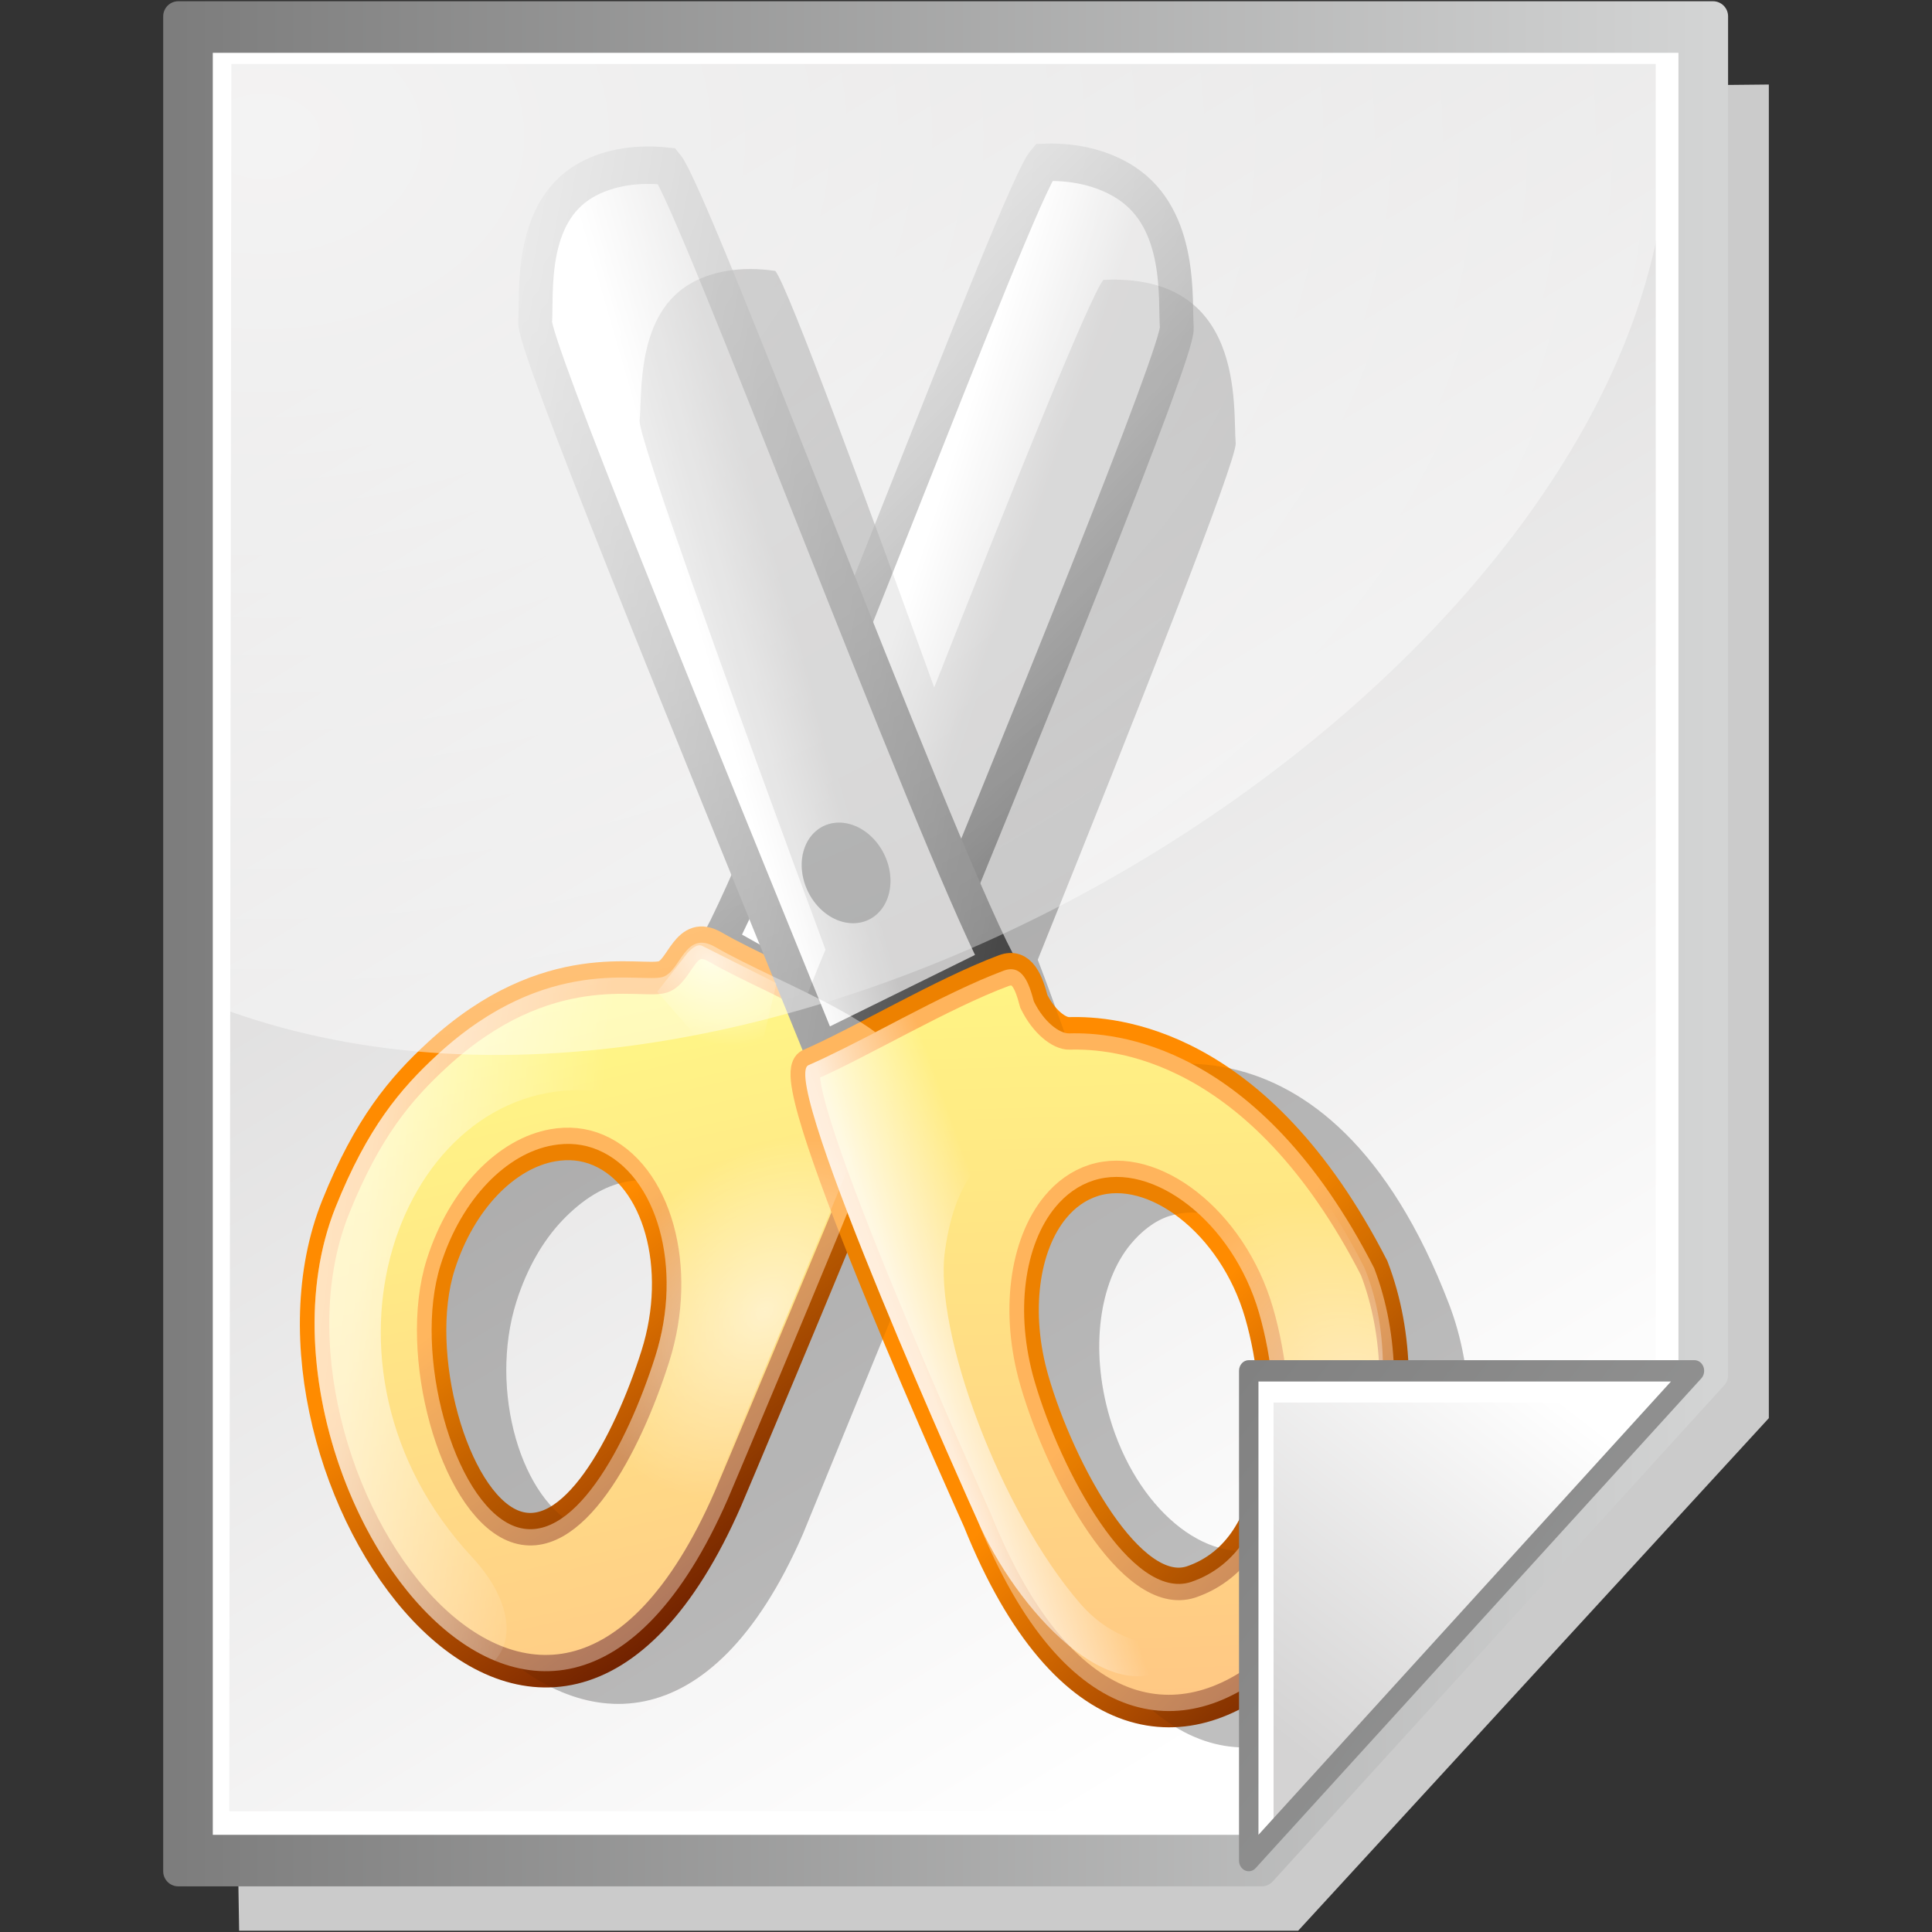 <?xml version="1.0" encoding="UTF-8" standalone="no"?>
<!-- Created with Inkscape (http://www.inkscape.org/) -->
<svg
   xmlns:dc="http://purl.org/dc/elements/1.1/"
   xmlns:cc="http://web.resource.org/cc/"
   xmlns:rdf="http://www.w3.org/1999/02/22-rdf-syntax-ns#"
   xmlns:svg="http://www.w3.org/2000/svg"
   xmlns="http://www.w3.org/2000/svg"
   xmlns:xlink="http://www.w3.org/1999/xlink"
   xmlns:sodipodi="http://inkscape.sourceforge.net/DTD/sodipodi-0.dtd"
   xmlns:inkscape="http://www.inkscape.org/namespaces/inkscape"
   sodipodi:docname="grafattrcrop.svg"
   sodipodi:docbase="/home/pinheiro/artwork/oooicons/crystalsvg"
   inkscape:export-ydpi="45.000000"
   inkscape:export-xdpi="45.000000"
   inkscape:export-filename="/home/pinheiro/Documents/http/gotoend.png"
   inkscape:version="0.41"
   sodipodi:version="0.32"
   id="svg2137"
   height="64px"
   width="64px">
  <rect width="100%" height="100%" fill="#333333" stroke="none"/>
  <defs
     id="defs3">
    <linearGradient
       y2="323.769"
       x2="272.468"
       y1="59.054"
       x1="122.43"
       gradientTransform="matrix(0.164,0,0,0.181,4.872,-3.083)"
       gradientUnits="userSpaceOnUse"
       id="linearGradient1101"
       xlink:href="#graytolightgray"
       inkscape:collect="always" />
    <linearGradient
       id="light75to0">
      <stop
         id="stop2769"
         offset="0"
         style="stop-color:#ffffff;stop-opacity:0.729;" />
      <stop
         id="stop2770"
         offset="1"
         style="stop-color:#ffffff;stop-opacity:0;" />
    </linearGradient>
    <linearGradient
       id="graytolightgray">
      <stop
         id="stop5101"
         offset="0"
         style="stop-color:#d4d3d3;stop-opacity:1;" />
      <stop
         id="stop5102"
         offset="1"
         style="stop-color:#ffffff;stop-opacity:1;" />
    </linearGradient>
    <linearGradient
       id="garylighttowite">
      <stop
         id="stop5106"
         offset="0"
         style="stop-color:#7d7d7d;stop-opacity:1;" />
      <stop
         id="stop5107"
         offset="1"
         style="stop-color:#d3d4d4;stop-opacity:1;" />
    </linearGradient>
    <radialGradient
       fy="0.801"
       fx="0.64"
       r="0.783"
       cy="0.801"
       cx="0.64"
       id="radialGradient10448"
       xlink:href="#light100to25to0"
       inkscape:collect="always" />
    <linearGradient
       y2="0.929"
       x2="0.556"
       y1="-0.056"
       x1="0.303"
       id="linearGradient7948"
       xlink:href="#light100to0"
       inkscape:collect="always" />
    <linearGradient
       y2="1.119"
       x2="0.697"
       y1="0.091"
       x1="0.056"
       id="linearGradient7324"
       xlink:href="#light100to0"
       inkscape:collect="always" />
    <linearGradient
       y2="0.344"
       x2="0.55"
       y1="-0.202"
       x1="0.97"
       id="linearGradient3579"
       xlink:href="#bluelignonlinblu"
       inkscape:collect="always" />
    <linearGradient
       spreadMethod="reflect"
       y2="0.797"
       x2="0.8"
       y1="0.087"
       x1="0.182"
       id="linearGradient2331"
       xlink:href="#blueligtmoretoblue"
       inkscape:collect="always" />
    <linearGradient
       y2="0.962"
       x2="1.194"
       y1="-0.295"
       x1="-0.421"
       id="linearGradient1705"
       xlink:href="#bluedarktoblackblue"
       inkscape:collect="always" />
    <linearGradient
       y2="0.5"
       x2="1"
       y1="0.5"
       x1="4.3021142e-16"
       xlink:href="#bluedarktoblackblue"
       id="linearGradient581" />
    <linearGradient
       xlink:href="#blacktowhite"
       collect="always"
       id="linearGradient9077"
       y2="0.464"
       x2="0.993"
       y1="0.464"
       x1="0.017" />
    <linearGradient
       xlink:href="#garylighttowite"
       collect="always"
       id="linearGradient5108"
       y2="0.464"
       x2="0.993"
       y1="0.464"
       x1="0.017" />
    <linearGradient
       xlink:href="#graytolightgray"
       collect="always"
       id="linearGradient5103"
       y2="0.464"
       x2="0.993"
       y1="0.464"
       x1="0.017" />
    <linearGradient
       xlink:href="#graytoblack"
       id="linearGradient782"
       y2="0.464"
       x2="0.993"
       y1="0.464"
       x1="0.017" />
    <linearGradient
       xlink:href="#reddarktoblack"
       collect="always"
       id="linearGradient4473"
       y2="0.5"
       x2="1"
       y1="0.5"
       x1="-3.4965520e-17" />
    <linearGradient
       xlink:href="#redtodarkred"
       collect="always"
       id="linearGradient4471"
       y2="0.5"
       x2="1"
       y1="0.5"
       x1="-2.0979312e-17" />
    <linearGradient
       xlink:href="#greandarktobgrean"
       collect="always"
       id="linearGradient3704"
       y2="0.5"
       x2="1"
       y1="0.5"
       x1="-6.9931040e-18" />
    <linearGradient
       xlink:href="#greantodarkgrean"
       collect="always"
       id="linearGradient3080"
       y2="0.5"
       x2="1"
       y1="0.5"
       x1="-5.4454054e-17" />
    <linearGradient
       xlink:href="#bluelightlesstoblue"
       collect="always"
       id="linearGradient3471"
       y2="0.5"
       x2="1"
       y1="0.5"
       x1="-4.7460950e-17" />
    <linearGradient
       xlink:href="#blueligtmoretoblue"
       collect="always"
       id="linearGradient3464"
       y2="0.5"
       x2="1"
       y1="0.5"
       x1="-3.3474742e-17" />
    <linearGradient
       xlink:href="#shadow25tolineto0"
       collect="always"
       id="linearGradient3445"
       y2="0.5"
       x2="1"
       y1="0.5"
       x1="-5.0968344e-16" />
    <linearGradient
       xlink:href="#shadow0wto25to0"
       collect="always"
       id="linearGradient3440"
       y2="0.5"
       x2="1"
       y1="0.5"
       x1="-3.1582809e-16" />
    <linearGradient
       xlink:href="#shadow25to25w"
       collect="always"
       id="linearGradient3435"
       y2="0.5"
       x2="1"
       y1="0.5"
       x1="-3.5182360e-16" />
    <linearGradient
       xlink:href="#sadow75to0w"
       collect="always"
       id="linearGradient3431"
       y2="0.558"
       x2="0.991"
       y1="0.558"
       x1="-0.009" />
    <linearGradient
       xlink:href="#shadow100to0"
       collect="always"
       id="linearGradient3427"
       y2="0.5"
       x2="1"
       y1="0.5"
       x1="6.8293895e-16" />
    <linearGradient
       xlink:href="#light50to25to7"
       collect="always"
       id="linearGradient2794"
       y2="0.568"
       x2="1"
       y1="0.571"
       x1="0.004" />
    <linearGradient
       xlink:href="#light100to25to0"
       collect="always"
       id="linearGradient2788"
       y2="0.5"
       x2="1"
       y1="0.5"
       x1="-6.5594231e-17" />
    <linearGradient
       xlink:href="#light100to75to0"
       collect="always"
       id="linearGradient2781"
       y2="0.5"
       x2="1"
       y1="0.5"
       x1="1.2826112e-16" />
    <linearGradient
       xlink:href="#light75to25"
       collect="always"
       id="linearGradient2776"
       y2="0.5"
       x2="1"
       y1="0.5"
       x1="9.2265605e-17" />
    <linearGradient
       xlink:href="#light75to0"
       collect="always"
       id="linearGradient2771"
       y2="0.5"
       x2="1"
       y1="0.5"
       x1="5.6270093e-17" />
    <linearGradient
       xlink:href="#light100to0"
       collect="always"
       id="linearGradient2766"
       y2="0.5"
       x2="1"
       y1="0.5"
       x1="2.0274581e-17" />
    <linearGradient
       xlink:href="#orangelesstoyelow"
       collect="always"
       id="linearGradient2757"
       y2="0.5"
       x2="1"
       y1="0.5"
       x1="-6.9931040e-18" />
    <linearGradient
       xlink:href="#orangemoretoyelow"
       collect="always"
       id="linearGradient2756"
       y2="0.5"
       x2="1"
       y1="0.5"
       x1="-1.3227267e-17" />
    <linearGradient
       xlink:href="#orangetoyelow"
       collect="always"
       id="linearGradient2755"
       y2="0.5"
       x2="1"
       y1="0.5"
       x1="-3.3718688e-17" />
    <linearGradient
       spreadMethod="reflect"
       y2="0.797"
       x2="0.8"
       y1="0.087"
       x1="0.182"
       xlink:href="#bluelignonlinblu"
       collect="always"
       id="linearGradient2754" />
    <linearGradient
       id="orangetoyelow">
      <stop
         id="stop2661"
         offset="0"
         style="stop-color:#ff7d00;stop-opacity:1;" />
      <stop
         id="stop2662"
         offset="1"
         style="stop-color:#ffff00;stop-opacity:1;" />
    </linearGradient>
    <linearGradient
       id="orangemoretoyelow">
      <stop
         id="stop2671"
         offset="0"
         style="stop-color:#ff7d00;stop-opacity:1;" />
      <stop
         id="stop2679"
         offset="0.746"
         style="stop-color:#ffbe00;stop-opacity:1;" />
      <stop
         id="stop2672"
         offset="1"
         style="stop-color:#ffff00;stop-opacity:1;" />
    </linearGradient>
    <linearGradient
       id="orangelesstoyelow">
      <stop
         id="stop2689"
         offset="0"
         style="stop-color:#ff7d00;stop-opacity:1;" />
      <stop
         id="stop2690"
         offset="0.254"
         style="stop-color:#ffbe00;stop-opacity:1;" />
      <stop
         id="stop2691"
         offset="1"
         style="stop-color:#ffff00;stop-opacity:1;" />
    </linearGradient>
    <linearGradient
       id="orangetoblackorange">
      <stop
         id="stop4207"
         offset="0"
         style="stop-color:#ff8b00;stop-opacity:1;" />
      <stop
         id="stop4209"
         offset="1"
         style="stop-color:#4d0200;stop-opacity:1;" />
    </linearGradient>
    <linearGradient
       id="reddarktoblack">
      <stop
         id="stop3230"
         offset="0"
         style="stop-color:#8e0000;stop-opacity:1;" />
      <stop
         id="stop3231"
         offset="1"
         style="stop-color:#000000;stop-opacity:1;" />
    </linearGradient>
    <linearGradient
       id="redtodarkred">
      <stop
         id="stop3856"
         offset="0"
         style="stop-color:#ff0000;stop-opacity:1;" />
      <stop
         id="stop3855"
         offset="1"
         style="stop-color:#920000;stop-opacity:1;" />
    </linearGradient>
    <linearGradient
       id="greandarktobgrean">
      <stop
         id="stop4492"
         offset="0"
         style="stop-color:#00ad01;stop-opacity:1;" />
      <stop
         id="stop4493"
         offset="1"
         style="stop-color:#15720f;stop-opacity:1;" />
    </linearGradient>
    <linearGradient
       id="greandraktoblack">
      <stop
         id="stop7328"
         offset="0"
         style="stop-color:#007c00;stop-opacity:1;" />
      <stop
         id="stop7329"
         offset="1"
         style="stop-color:#025a00;stop-opacity:1;" />
    </linearGradient>
    <linearGradient
       id="greantodarkgrean">
      <stop
         id="stop5123"
         offset="0"
         style="stop-color:#00ff01;stop-opacity:1;" />
      <stop
         id="stop5124"
         offset="1"
         style="stop-color:#15980f;stop-opacity:1;" />
    </linearGradient>
    <radialGradient
       gradientUnits="userSpaceOnUse"
       id="bluedarktoblackblue"
       fy="112.961"
       fx="38.797"
       r="67.359"
       cy="112.961"
       cx="38.797">
      <stop
         id="stop2959"
         offset="0"
         style="stop-color:#0356fe;stop-opacity:1;" />
      <stop
         id="stop2960"
         offset="1"
         style="stop-color:#032442;stop-opacity:1;" />
    </radialGradient>
    <radialGradient
       gradientUnits="userSpaceOnUse"
       id="blueligtmoretoblue"
       fy="112.961"
       fx="38.797"
       r="67.359"
       cy="112.961"
       cx="38.797">
      <stop
         id="stop3457"
         offset="0.006"
         style="stop-color:#d9ffff;stop-opacity:1;" />
      <stop
         id="stop3465"
         offset="0.742"
         style="stop-color:#6eaafe;stop-opacity:1;" />
      <stop
         id="stop3463"
         offset="1"
         style="stop-color:#0356fe;stop-opacity:1;" />
    </radialGradient>
    <radialGradient
       gradientUnits="userSpaceOnUse"
       id="bluelignonlinblu"
       fy="112.961"
       fx="38.797"
       r="67.359"
       cy="112.961"
       cx="38.797">
      <stop
         id="stop84"
         offset="0.006"
         style="stop-color:#d9ffff;stop-opacity:1;" />
      <stop
         id="stop86"
         offset="0.135"
         style="stop-color:#95d9ff;stop-opacity:1;" />
      <stop
         id="stop88"
         offset="0.32"
         style="stop-color:#68b9ff;stop-opacity:1;" />
      <stop
         id="stop90"
         offset="0.568"
         style="stop-color:#3293fe;stop-opacity:1;" />
      <stop
         id="stop92"
         offset="0.753"
         style="stop-color:#107bfe;stop-opacity:1;" />
      <stop
         id="stop94"
         offset="0.854"
         style="stop-color:#0372fe;stop-opacity:1;" />
      <stop
         id="stop96"
         offset="1"
         style="stop-color:#0356fe;stop-opacity:1;" />
    </radialGradient>
    <radialGradient
       gradientUnits="userSpaceOnUse"
       id="bluelightlesstoblue"
       fy="112.961"
       fx="38.797"
       r="67.359"
       cy="112.961"
       cx="38.797">
      <stop
         id="stop3468"
         offset="0.006"
         style="stop-color:#d9ffff;stop-opacity:1;" />
      <stop
         id="stop3469"
         offset="0.241"
         style="stop-color:#6eaafe;stop-opacity:1;" />
      <stop
         id="stop3470"
         offset="1"
         style="stop-color:#0356fe;stop-opacity:1;" />
    </radialGradient>
    <radialGradient
       gradientUnits="userSpaceOnUse"
       id="bluelighttowhite"
       fy="112.961"
       fx="38.797"
       r="67.359"
       cy="112.961"
       cx="38.797">
      <stop
         id="stop6078"
         offset="0.006"
         style="stop-color:#69d3ff;stop-opacity:1;" />
      <stop
         id="stop6080"
         offset="1"
         style="stop-color:#edffff;stop-opacity:1;" />
    </radialGradient>
    <linearGradient
       id="light100to0">
      <stop
         id="stop2764"
         offset="0"
         style="stop-color:#ffffff;stop-opacity:1;" />
      <stop
         id="stop2765"
         offset="1"
         style="stop-color:#ffffff;stop-opacity:0;" />
    </linearGradient>
    <linearGradient
       id="linearGradient2397">
      <stop
         id="stop2399"
         offset="0"
         style="stop-color:#ffffff;stop-opacity:0.729;" />
      <stop
         id="stop2401"
         offset="1"
         style="stop-color:#ffffff;stop-opacity:0;" />
    </linearGradient>
    <linearGradient
       id="light75to25">
      <stop
         id="stop2774"
         offset="0"
         style="stop-color:#ffffff;stop-opacity:0.729;" />
      <stop
         id="stop2775"
         offset="1"
         style="stop-color:#ffffff;stop-opacity:0.262;" />
    </linearGradient>
    <linearGradient
       id="light100to75to0">
      <stop
         id="stop2779"
         offset="0"
         style="stop-color:#ffffff;stop-opacity:1;" />
      <stop
         id="stop2782"
         offset="0.5"
         style="stop-color:#ffffff;stop-opacity:0.775;" />
      <stop
         id="stop2780"
         offset="1"
         style="stop-color:#ffffff;stop-opacity:0;" />
    </linearGradient>
    <linearGradient
       id="light100to25to0">
      <stop
         id="stop2785"
         offset="0"
         style="stop-color:#ffffff;stop-opacity:1;" />
      <stop
         id="stop2786"
         offset="0.5"
         style="stop-color:#ffffff;stop-opacity:0.287;" />
      <stop
         id="stop2787"
         offset="1"
         style="stop-color:#ffffff;stop-opacity:0;" />
    </linearGradient>
    <linearGradient
       id="light50to25to7">
      <stop
         id="stop2791"
         offset="0"
         style="stop-color:#ffffff;stop-opacity:0.475;" />
      <stop
         id="stop2795"
         offset="0.5"
         style="stop-color:#ffffff;stop-opacity:0.258;" />
      <stop
         id="stop2793"
         offset="1"
         style="stop-color:#ffffff;stop-opacity:0.108;" />
    </linearGradient>
    <linearGradient
       id="shadow100to0">
      <stop
         id="stop3425"
         offset="0"
         style="stop-color:#000000;stop-opacity:1;" />
      <stop
         id="stop3426"
         offset="1"
         style="stop-color:#000000;stop-opacity:0;" />
    </linearGradient>
    <linearGradient
       id="sadow75to0w">
      <stop
         id="stop3429"
         offset="0"
         style="stop-color:#000000;stop-opacity:0.729;" />
      <stop
         id="stop3430"
         offset="1"
         style="stop-color:#ffffff;stop-opacity:0;" />
    </linearGradient>
    <linearGradient
       id="shadow25to25w">
      <stop
         id="stop3433"
         offset="0"
         style="stop-color:#000000;stop-opacity:0.254;" />
      <stop
         id="stop3434"
         offset="1"
         style="stop-color:#ffffff;stop-opacity:0.263;" />
    </linearGradient>
    <linearGradient
       id="shadow0wto25to0">
      <stop
         id="stop3437"
         offset="0"
         style="stop-color:#ffffff;stop-opacity:0;" />
      <stop
         id="stop3438"
         offset="0.5"
         style="stop-color:#000000;stop-opacity:0.279;" />
      <stop
         id="stop3439"
         offset="1"
         style="stop-color:#000000;stop-opacity:0;" />
    </linearGradient>
    <linearGradient
       id="shadow25tolineto0">
      <stop
         id="stop3442"
         offset="0"
         style="stop-color:#000000;stop-opacity:0.255;" />
      <stop
         id="stop3450"
         offset="0.454"
         style="stop-color:#000000;stop-opacity:0.029;" />
      <stop
         id="stop3449"
         offset="0.5"
         style="stop-color:#000000;stop-opacity:0.371;" />
      <stop
         id="stop3451"
         offset="0.535"
         style="stop-color:#000000;stop-opacity:0.063;" />
      <stop
         id="stop3444"
         offset="1"
         style="stop-color:#000000;stop-opacity:0;" />
    </linearGradient>
    <linearGradient
       id="graytoblack">
      <stop
         id="stop5097"
         offset="0"
         style="stop-color:#7d7d7d;stop-opacity:1;" />
      <stop
         id="stop5098"
         offset="1"
         style="stop-color:#000000;stop-opacity:1;" />
    </linearGradient>
    <linearGradient
       id="linearGradient2354">
      <stop
         id="stop2356"
         offset="0"
         style="stop-color:#d4d3d3;stop-opacity:1;" />
      <stop
         id="stop2358"
         offset="1"
         style="stop-color:#ffffff;stop-opacity:1;" />
    </linearGradient>
    <linearGradient
       id="linearGradient2348">
      <stop
         id="stop2350"
         offset="0"
         style="stop-color:#7d7d7d;stop-opacity:1;" />
      <stop
         id="stop2352"
         offset="1"
         style="stop-color:#d3d4d4;stop-opacity:1;" />
    </linearGradient>
    <linearGradient
       id="blacktowhite">
      <stop
         id="stop2476"
         offset="0"
         style="stop-color:#000000;stop-opacity:1;" />
      <stop
         id="stop2475"
         offset="1"
         style="stop-color:#ffffff;stop-opacity:1;" />
    </linearGradient>
    <linearGradient
       gradientUnits="userSpaceOnUse"
       y2="436.491"
       x2="141.742"
       y1="203.036"
       x1="50.286"
       gradientTransform="matrix(0.435,0,0,0.11,0.307,2.041)"
       id="linearGradient15073"
       xlink:href="#light100to0"
       inkscape:collect="always" />
    <linearGradient
       id="linearGradient2558">
      <stop
         id="stop2560"
         offset="0"
         style="stop-color:#ffffff;stop-opacity:1;" />
      <stop
         id="stop2562"
         offset="1"
         style="stop-color:#ffffff;stop-opacity:0;" />
    </linearGradient>
    <radialGradient
       gradientUnits="userSpaceOnUse"
       r="120.802"
       fy="389.532"
       fx="194.717"
       cy="389.532"
       cx="194.717"
       gradientTransform="matrix(0.363,0,0,0.129,0.335,2.467)"
       id="radialGradient13826"
       xlink:href="#light100to0"
       inkscape:collect="always" />
    <linearGradient
       gradientUnits="userSpaceOnUse"
       y2="218.633"
       x2="176.996"
       y1="50.663"
       x1="351.571"
       gradientTransform="matrix(0.219,0,0,0.219,0.307,2.041)"
       id="linearGradient2518"
       xlink:href="#bluelignonlinblu"
       inkscape:collect="always" />
    <radialGradient
       gradientUnits="userSpaceOnUse"
       id="radialGradient2540"
       fy="112.961"
       fx="38.797"
       r="67.359"
       cy="112.961"
       cx="38.797">
      <stop
         id="stop2542"
         offset="0.006"
         style="stop-color:#d9ffff;stop-opacity:1;" />
      <stop
         id="stop2544"
         offset="0.135"
         style="stop-color:#95d9ff;stop-opacity:1;" />
      <stop
         id="stop2546"
         offset="0.32"
         style="stop-color:#68b9ff;stop-opacity:1;" />
      <stop
         id="stop2548"
         offset="0.568"
         style="stop-color:#3293fe;stop-opacity:1;" />
      <stop
         id="stop2550"
         offset="0.753"
         style="stop-color:#107bfe;stop-opacity:1;" />
      <stop
         id="stop2552"
         offset="0.854"
         style="stop-color:#0372fe;stop-opacity:1;" />
      <stop
         id="stop2554"
         offset="1"
         style="stop-color:#0356fe;stop-opacity:1;" />
    </radialGradient>
    <radialGradient
       gradientUnits="userSpaceOnUse"
       r="335.475"
       fy="101.959"
       fx="68.263"
       cy="101.959"
       cx="68.263"
       gradientTransform="matrix(0.219,0,0,0.219,0.307,2.041)"
       id="radialGradient13169"
       xlink:href="#bluedarktoblackblue"
       inkscape:collect="always" />
    <radialGradient
       gradientUnits="userSpaceOnUse"
       id="radialGradient2533"
       fy="112.961"
       fx="38.797"
       r="67.359"
       cy="112.961"
       cx="38.797">
      <stop
         id="stop2535"
         offset="0"
         style="stop-color:#0356fe;stop-opacity:1;" />
      <stop
         id="stop2537"
         offset="1"
         style="stop-color:#032442;stop-opacity:1;" />
    </radialGradient>
    <linearGradient
       inkscape:collect="always"
       xlink:href="#light100to75to0"
       id="linearGradient12621"
       gradientUnits="userSpaceOnUse"
       gradientTransform="matrix(2.374,0,0,0.421,-5.83,-43.223)"
       x1="18.373"
       y1="138.936"
       x2="18.457"
       y2="147.497" />
    <radialGradient
       inkscape:collect="always"
       xlink:href="#light75to0"
       id="radialGradient12597"
       gradientUnits="userSpaceOnUse"
       gradientTransform="scale(0.957,1.045)"
       cx="64.697"
       cy="26.238"
       fx="64.697"
       fy="26.238"
       r="8.287" />
    <radialGradient
       inkscape:collect="always"
       xlink:href="#light75to0"
       id="radialGradient12593"
       gradientUnits="userSpaceOnUse"
       gradientTransform="matrix(-0.619,0,0,-1.692,125.282,74.418)"
       cx="99.149"
       cy="18.913"
       fx="99.149"
       fy="18.913"
       r="5.908" />
    <radialGradient
       inkscape:collect="always"
       xlink:href="#light75to0"
       id="radialGradient12589"
       gradientUnits="userSpaceOnUse"
       gradientTransform="scale(0.685,1.46)"
       cx="91.993"
       cy="41.997"
       fx="91.993"
       fy="41.997"
       r="6.829" />
    <radialGradient
       inkscape:collect="always"
       xlink:href="#light75to0"
       id="radialGradient12585"
       gradientUnits="userSpaceOnUse"
       gradientTransform="scale(1.705,0.587)"
       cx="26.175"
       cy="108.38"
       fx="26.175"
       fy="108.38"
       r="6.779" />
    <radialGradient
       inkscape:collect="always"
       xlink:href="#light75to0"
       id="radialGradient12581"
       gradientUnits="userSpaceOnUse"
       gradientTransform="matrix(1.705,0,0,0.587,-20.838,-5.116004e-2)"
       cx="26.175"
       cy="108.38"
       fx="26.175"
       fy="108.38"
       r="6.779" />
    <radialGradient
       inkscape:collect="always"
       xlink:href="#light75to0"
       id="radialGradient12577"
       gradientUnits="userSpaceOnUse"
       gradientTransform="matrix(-0.129,0.948,1.036,0.141,0,0)"
       cx="64.492"
       cy="16.666"
       fx="64.492"
       fy="16.666"
       r="7.391" />
    <radialGradient
       inkscape:collect="always"
       xlink:href="#light75to0"
       id="radialGradient12571"
       gradientUnits="userSpaceOnUse"
       gradientTransform="matrix(-0.619,0,0,-1.692,65.475,80.151)"
       cx="99.149"
       cy="18.913"
       fx="99.149"
       fy="18.913"
       r="5.908" />
    <linearGradient
       inkscape:collect="always"
       xlink:href="#light75to0"
       id="linearGradient12565"
       gradientUnits="userSpaceOnUse"
       gradientTransform="matrix(-0.971,1.165,0.507,0.422,30.266,-27.678)"
       x1="34.929"
       y1="12.531"
       x2="41.459"
       y2="24.731" />
    <linearGradient
       inkscape:collect="always"
       xlink:href="#light75to0"
       id="linearGradient11041"
       gradientUnits="userSpaceOnUse"
       gradientTransform="matrix(-0.204,1.502,0.654,8.881412e-2,0.171,0)"
       x1="34.929"
       y1="12.531"
       x2="41.459"
       y2="24.731" />
    <radialGradient
       inkscape:collect="always"
       xlink:href="#light75to0"
       id="radialGradient11039"
       gradientUnits="userSpaceOnUse"
       gradientTransform="matrix(-0.129,0.948,1.036,0.141,0,0)"
       cx="64.492"
       cy="16.666"
       fx="64.492"
       fy="16.666"
       r="7.391" />
    <radialGradient
       inkscape:collect="always"
       xlink:href="#light75to0"
       id="radialGradient11029"
       gradientUnits="userSpaceOnUse"
       gradientTransform="matrix(-0.619,0,0,-1.692,125.282,74.418)"
       cx="99.149"
       cy="18.913"
       fx="99.149"
       fy="18.913"
       r="5.908" />
    <radialGradient
       inkscape:collect="always"
       xlink:href="#light75to0"
       id="radialGradient11022"
       gradientUnits="userSpaceOnUse"
       gradientTransform="matrix(-0.619,0,0,-1.692,65.475,80.151)"
       cx="99.149"
       cy="18.913"
       fx="99.149"
       fy="18.913"
       r="5.908" />
    <linearGradient
       inkscape:collect="always"
       xlink:href="#light75to0"
       id="linearGradient11019"
       gradientUnits="userSpaceOnUse"
       gradientTransform="matrix(0.598,0,0,1.672,59.722,-5.476)"
       x1="0.959"
       y1="22.462"
       x2="8.154"
       y2="28.635" />
    <radialGradient
       inkscape:collect="always"
       xlink:href="#light75to0"
       id="radialGradient11015"
       gradientTransform="scale(0.685,1.46)"
       cx="91.993"
       cy="41.997"
       fx="91.993"
       fy="41.997"
       r="6.829"
       gradientUnits="userSpaceOnUse" />
    <linearGradient
       inkscape:collect="always"
       xlink:href="#light75to0"
       id="linearGradient10239"
       gradientUnits="userSpaceOnUse"
       gradientTransform="matrix(0.598,0,0,1.672,-0.171,0.171)"
       x1="100.366"
       y1="30.969"
       x2="110.136"
       y2="35.656" />
    <radialGradient
       inkscape:collect="always"
       xlink:href="#light75to0"
       id="radialGradient10235"
       gradientTransform="scale(0.591,1.692)"
       cx="99.149"
       cy="18.913"
       fx="99.149"
       fy="18.913"
       r="5.908"
       gradientUnits="userSpaceOnUse" />
    <linearGradient
       inkscape:collect="always"
       xlink:href="#light75to0"
       id="linearGradient9467"
       gradientTransform="scale(0.598,1.672)"
       x1="0.959"
       y1="22.462"
       x2="8.154"
       y2="28.635"
       gradientUnits="userSpaceOnUse" />
    <linearGradient
       inkscape:collect="always"
       xlink:href="#light75to0"
       id="linearGradient8697"
       gradientUnits="userSpaceOnUse"
       gradientTransform="scale(1.516,0.66)"
       x1="36.383"
       y1="24.518"
       x2="37.496"
       y2="27.809" />
    <linearGradient
       inkscape:collect="always"
       xlink:href="#light75to0"
       id="linearGradient8693"
       gradientTransform="scale(1.516,0.66)"
       x1="36.857"
       y1="24.482"
       x2="40.927"
       y2="34.787"
       gradientUnits="userSpaceOnUse" />
    <radialGradient
       inkscape:collect="always"
       xlink:href="#light75to0"
       id="radialGradient7923"
       gradientTransform="scale(0.957,1.045)"
       cx="64.697"
       cy="26.238"
       fx="64.697"
       fy="26.238"
       r="8.287"
       gradientUnits="userSpaceOnUse" />
    <linearGradient
       inkscape:collect="always"
       xlink:href="#light100to75to0"
       id="linearGradient7155"
       gradientUnits="userSpaceOnUse"
       gradientTransform="matrix(2.374,0,0,0.421,-26.934,-43.223)"
       x1="18.373"
       y1="138.936"
       x2="18.457"
       y2="147.497" />
    <radialGradient
       inkscape:collect="always"
       xlink:href="#light75to0"
       id="radialGradient7153"
       gradientUnits="userSpaceOnUse"
       gradientTransform="matrix(1.705,0,0,0.587,-26.934,-43.223)"
       cx="26.175"
       cy="108.38"
       fx="26.175"
       fy="108.38"
       r="6.779" />
    <linearGradient
       inkscape:collect="always"
       xlink:href="#light100to75to0"
       id="linearGradient7147"
       gradientUnits="userSpaceOnUse"
       gradientTransform="matrix(2.374,0,0,0.421,-5.83,-43.223)"
       x1="18.373"
       y1="138.936"
       x2="18.457"
       y2="147.497" />
    <radialGradient
       inkscape:collect="always"
       xlink:href="#light75to0"
       id="radialGradient7145"
       gradientUnits="userSpaceOnUse"
       gradientTransform="matrix(1.705,0,0,0.587,-5.83,-43.223)"
       cx="26.175"
       cy="108.38"
       fx="26.175"
       fy="108.38"
       r="6.779" />
    <linearGradient
       inkscape:collect="always"
       xlink:href="#light100to75to0"
       id="linearGradient7139"
       gradientUnits="userSpaceOnUse"
       gradientTransform="matrix(2.374,0,0,0.421,-20.838,-5.116004e-2)"
       x1="18.373"
       y1="138.936"
       x2="18.457"
       y2="147.497" />
    <radialGradient
       inkscape:collect="always"
       xlink:href="#light75to0"
       id="radialGradient7137"
       gradientUnits="userSpaceOnUse"
       gradientTransform="matrix(1.705,0,0,0.587,-20.838,-5.116004e-2)"
       cx="26.175"
       cy="108.38"
       fx="26.175"
       fy="108.38"
       r="6.779" />
    <linearGradient
       inkscape:collect="always"
       xlink:href="#light100to75to0"
       id="linearGradient7127"
       gradientTransform="scale(2.374,0.421)"
       x1="18.373"
       y1="138.936"
       x2="18.457"
       y2="147.497"
       gradientUnits="userSpaceOnUse" />
    <radialGradient
       inkscape:collect="always"
       xlink:href="#light75to0"
       id="radialGradient7121"
       gradientTransform="scale(1.705,0.587)"
       cx="26.175"
       cy="108.38"
       fx="26.175"
       fy="108.38"
       r="6.779"
       gradientUnits="userSpaceOnUse" />
    <linearGradient
       inkscape:collect="always"
       xlink:href="#graytolightgray"
       id="linearGradient5178"
       x1="220.375"
       y1="163.267"
       x2="202.94"
       y2="142.122"
       gradientTransform="matrix(1.146,-2.551963e-2,1.730540e-2,0.777,8.187,23.429)"
       gradientUnits="userSpaceOnUse" />
    <linearGradient
       id="linearGradient1654">
      <stop
         style="stop-color:#d4d3d3;stop-opacity:1;"
         offset="0"
         id="stop1656" />
      <stop
         style="stop-color:#ffffff;stop-opacity:1;"
         offset="1"
         id="stop1658" />
    </linearGradient>
    <linearGradient
       inkscape:collect="always"
       xlink:href="#blacktowhite"
       id="linearGradient1924"
       x1="214.953"
       y1="287.834"
       x2="204.653"
       y2="-2.262"
       gradientTransform="matrix(1.146,-2.551963e-2,1.730540e-2,0.777,8.187,23.429)"
       gradientUnits="userSpaceOnUse" />
    <linearGradient
       id="linearGradient1647">
      <stop
         style="stop-color:#000000;stop-opacity:1;"
         offset="0"
         id="stop1649" />
      <stop
         style="stop-color:#ffffff;stop-opacity:1;"
         offset="1"
         id="stop1651" />
    </linearGradient>
    <linearGradient
       inkscape:collect="always"
       xlink:href="#orangetoyelow"
       id="linearGradient5159"
       x1="4.826"
       y1="320.79"
       x2="138.017"
       y2="134.35"
       gradientTransform="matrix(1.074,-2.391185e-2,1.846898e-2,0.829,8.187,23.429)"
       gradientUnits="userSpaceOnUse" />
    <linearGradient
       id="linearGradient1640">
      <stop
         style="stop-color:#ff7d00;stop-opacity:1;"
         offset="0"
         id="stop1642" />
      <stop
         style="stop-color:#ffff00;stop-opacity:1;"
         offset="1"
         id="stop1644" />
    </linearGradient>
    <linearGradient
       inkscape:collect="always"
       xlink:href="#orangetoblackorange"
       id="linearGradient5168"
       x1="100.41"
       y1="195.972"
       x2="78.995"
       y2="331.739"
       gradientTransform="matrix(1.074,-2.391185e-2,1.846898e-2,0.829,8.187,23.429)"
       gradientUnits="userSpaceOnUse" />
    <linearGradient
       id="linearGradient1633">
      <stop
         style="stop-color:#ff8b00;stop-opacity:1;"
         offset="0"
         id="stop1635" />
      <stop
         style="stop-color:#4d0200;stop-opacity:1;"
         offset="1"
         id="stop1637" />
    </linearGradient>
    <linearGradient
       inkscape:collect="always"
       xlink:href="#light100to75to0"
       id="linearGradient4434"
       x1="-5.764"
       y1="122.417"
       x2="76.231"
       y2="198.906"
       gradientTransform="matrix(1.032,-2.298415e-2,1.921446e-2,0.863,8.187,23.429)"
       gradientUnits="userSpaceOnUse" />
    <linearGradient
       id="linearGradient1624">
      <stop
         style="stop-color:#ffffff;stop-opacity:1;"
         offset="0"
         id="stop1626" />
      <stop
         style="stop-color:#ffffff;stop-opacity:0.775;"
         offset="0.5"
         id="stop1628" />
      <stop
         style="stop-color:#ffffff;stop-opacity:0;"
         offset="1"
         id="stop1630" />
    </linearGradient>
    <linearGradient
       inkscape:collect="always"
       xlink:href="#graytolightgray"
       id="linearGradient3175"
       x1="310.163"
       y1="76.701"
       x2="288.208"
       y2="58.828"
       gradientTransform="matrix(0.682,-1.517900e-2,2.909466e-2,1.307,8.187,23.429)"
       gradientUnits="userSpaceOnUse" />
    <linearGradient
       inkscape:collect="always"
       xlink:href="#blacktowhite"
       id="linearGradient4454"
       x1="332.16"
       y1="218.89"
       x2="223.836"
       y2="-44.154"
       gradientTransform="matrix(0.682,-1.517900e-2,2.909466e-2,1.307,8.187,23.429)"
       gradientUnits="userSpaceOnUse" />
    <linearGradient
       inkscape:collect="always"
       xlink:href="#orangetoyelow"
       id="linearGradient5163"
       x1="173.735"
       y1="329.364"
       x2="278.336"
       y2="141.726"
       gradientTransform="matrix(0.783,-1.742447e-2,2.534523e-2,1.138,8.187,23.429)"
       gradientUnits="userSpaceOnUse" />
    <linearGradient
       inkscape:collect="always"
       xlink:href="#orangetoblackorange"
       id="linearGradient5164"
       x1="256.712"
       y1="237.216"
       x2="259.21"
       y2="336.391"
       gradientTransform="matrix(0.783,-1.742447e-2,2.534523e-2,1.138,8.187,23.429)"
       gradientUnits="userSpaceOnUse" />
    <linearGradient
       inkscape:collect="always"
       xlink:href="#light100to75to0"
       id="linearGradient4448"
       x1="192.904"
       y1="124.825"
       x2="249.028"
       y2="164.156"
       gradientTransform="matrix(0.666,-1.483860e-2,2.976210e-2,1.337,8.187,23.429)"
       gradientUnits="userSpaceOnUse" />
    <radialGradient
       inkscape:collect="always"
       xlink:href="#light75to0"
       id="radialGradient5876"
       cx="263.624"
       cy="278.928"
       r="50.577"
       fx="265.43"
       fy="278.299"
       gradientUnits="userSpaceOnUse"
       gradientTransform="matrix(0.778,-1.732655e-2,2.548848e-2,1.145,8.187,23.429)" />
    <linearGradient
       id="linearGradient1612">
      <stop
         style="stop-color:#ffffff;stop-opacity:0.729;"
         offset="0"
         id="stop1614" />
      <stop
         style="stop-color:#ffffff;stop-opacity:0;"
         offset="1"
         id="stop1616" />
    </linearGradient>
    <radialGradient
       inkscape:collect="always"
       xlink:href="#light75to0"
       id="radialGradient8458"
       cx="99.741"
       cy="250.058"
       r="41.709"
       fx="101.212"
       fy="249.4"
       gradientUnits="userSpaceOnUse"
       gradientTransform="matrix(1.093,-2.434539e-2,1.814009e-2,0.815,8.187,23.429)" />
    <radialGradient
       inkscape:collect="always"
       xlink:href="#linearGradient1977"
       id="radialGradient8313"
       gradientUnits="userSpaceOnUse"
       gradientTransform="matrix(-0.45,-0.875,0.637,-0.347,-103.515,494.106)"
       cx="171.952"
       cy="537.744"
       fx="171.952"
       fy="537.744"
       r="23.535" />
    <linearGradient
       id="linearGradient1977">
      <stop
         offset="0"
         style="stop-color:#ffffff;stop-opacity:0.835;"
         id="stop1979" />
      <stop
         offset="1"
         style="stop-color:#ffffff;stop-opacity:0;"
         id="stop1978" />
    </linearGradient>
    <linearGradient
       y2="513.912"
       x2="561.864"
       y1="248.018"
       x1="245.914"
       gradientTransform="matrix(0.169,0,0,0.185,81.82,46.736)"
       gradientUnits="userSpaceOnUse"
       id="linearGradient1744"
       xlink:href="#garylighttowite"
       inkscape:collect="always" />
    <linearGradient
       y2="273.806"
       x2="330.939"
       y1="340.208"
       x1="284.175"
       gradientTransform="matrix(0.169,0,0,0.185,81.619,46.753)"
       gradientUnits="userSpaceOnUse"
       id="linearGradient1746"
       xlink:href="#graytolightgray"
       inkscape:collect="always" />
    <radialGradient
       r="508.295"
       fy="52.578"
       fx="53.183"
       cy="52.578"
       cx="53.183"
       gradientTransform="matrix(0.206,0,0,0.152,82.046,46.423)"
       gradientUnits="userSpaceOnUse"
       id="radialGradient1748"
       xlink:href="#light75to0"
       inkscape:collect="always" />
    <linearGradient
       y2="648.298"
       x2="578.444"
       y1="-50.29"
       x1="-37.332"
       gradientTransform="matrix(0.169,0,0,0.185,82.114,46.737)"
       gradientUnits="userSpaceOnUse"
       id="linearGradient1750"
       xlink:href="#garylighttowite"
       inkscape:collect="always" />
    <linearGradient
       y2="34.795"
       x2="86.546"
       y1="34.795"
       x1="17.511"
       gradientTransform="matrix(0.736,0,0,0.89,77.317,50.197)"
       gradientUnits="userSpaceOnUse"
       id="linearGradient1752"
       xlink:href="#garylighttowite"
       inkscape:collect="always" />
    <linearGradient
       y2="323.769"
       x2="272.468"
       y1="59.054"
       x1="122.43"
       gradientTransform="matrix(0.169,0,0,0.181,82.045,46.648)"
       gradientUnits="userSpaceOnUse"
       id="linearGradient1754"
       xlink:href="#graytolightgray"
       inkscape:collect="always" />
  </defs>
  <sodipodi:namedview
     inkscape:window-y="39"
     inkscape:window-x="303"
     inkscape:window-height="902"
     inkscape:window-width="1272"
     inkscape:grid-bbox="true"
     inkscape:document-units="px"
     showgrid="false"
     inkscape:current-layer="g1690"
     inkscape:cy="32.000000"
     inkscape:cx="32.000000"
     inkscape:zoom="11.625000"
     inkscape:pageshadow="2"
     inkscape:pageopacity="0.0"
     borderopacity="1.0"
     bordercolor="#666666"
     pagecolor="#ffffff"
     id="base" />
  <g
     inkscape:groupmode="layer"
     inkscape:label="Layer 1"
     id="layer1">
    <g
       transform="translate(30.072,1.016)"
       inkscape:groupmode="layer"
       inkscape:label="Layer 1"
       id="g2565">
      <g
         transform="translate(-114.378,-50.918)"
         id="g1690"
         inkscape:label="Layer 1"
         inkscape:groupmode="layer">
        <path
           inkscape:export-ydpi="48.818890"
           inkscape:export-xdpi="48.818890"
           sodipodi:nodetypes="ccccccc"
           id="path1105"
           d="M 114.78,52.989 L 142.901,52.702 L 142.901,96.88 L 127.309,113.86 L 92.228,113.86 L 92.089,105.514 L 114.78,52.989 z "
           style="fill:#cbcbcb;fill-opacity:1;fill-rule:evenodd;stroke:none;stroke-width:0.25pt;stroke-linecap:butt;stroke-linejoin:miter;stroke-opacity:1" />
        <path
           id="path1727"
           d="M 90.836,50.831 L 140.813,50.975 L 140.535,94.865 L 125.639,111.126 L 90.697,111.558 L 90.836,50.831 z "
           style="fill:#ffffff;fill-opacity:1;fill-rule:evenodd;stroke:none;stroke-width:0.25pt;stroke-linecap:butt;stroke-linejoin:miter;stroke-opacity:1" />
        <path
           style="fill:url(#linearGradient1754);fill-opacity:1"
           id="path146"
           d="M 139.154,52.02 L 91.97,52.02 L 91.9,109.9 L 125.467,109.9 L 139.154,95.152 L 139.154,52.02 z " />
        <g
           id="g2375"
           transform="matrix(0.106,-9.610288e-2,8.750792e-2,0.118,76.94,78.739)">
          <path
             style="fill:#000000;fill-opacity:0.196;fill-rule:evenodd;stroke:none;stroke-width:0.75;stroke-linecap:butt;stroke-linejoin:miter;stroke-miterlimit:4;stroke-opacity:1"
             d="M 252.551,40.535 C 237.619,36.977 227.613,51.6 223.424,55.671 C 220.887,58.137 202.371,116.178 184.849,172.771 C 176.63,176.619 164.241,183.376 159.677,185.06 C 158.633,175.729 129.432,120.046 66.683,158.846 C 7.333,179.026 6.633,310.269 99.57,267.457 C 99.57,267.457 138.621,248.283 165.81,234.938 C 156.382,265.997 143.357,309.253 143.357,309.253 C 115.382,410.109 234.099,388.385 252.237,327.179 C 273.48,255.496 223.173,236.366 214.061,236.623 C 215.117,231.302 220.226,216.768 223.105,206.758 C 275.989,180.426 329.622,153.172 331.666,150.186 C 336.091,143.721 357.182,123.178 329.603,102.632 C 324.909,103.182 280.57,125.469 241.491,145.296 C 254.745,103.618 269.662,55.957 269.529,51.195 C 263.619,44.89 257.529,41.722 252.551,40.535 z M 98.251,178.149 C 104.785,177.692 110.878,178.716 115.737,181.554 C 118.977,183.446 121.726,186.009 123.611,189.312 C 131.152,202.524 123.333,222.238 105.83,232.824 C 88.327,243.41 66.489,245.7 58.948,232.488 C 51.408,219.277 60.807,195.388 78.31,184.802 C 84.874,180.832 91.717,178.606 98.251,178.149 z M 201.046,268.646 C 204.726,268.118 208.68,268.324 212.121,269.779 C 225.881,275.6 230.539,296.064 222.846,315.416 C 215.154,334.768 197.983,345.898 184.222,340.077 C 170.461,334.255 165.468,313.799 173.161,294.447 C 178.931,279.933 190.008,270.23 201.046,268.646 z "
             id="path5180" />
          <path
             style="fill:#ffffff;fill-opacity:1;fill-rule:evenodd;stroke:none;stroke-width:7.5;stroke-linecap:butt;stroke-linejoin:miter;stroke-miterlimit:4;stroke-opacity:1"
             d="M 97.715,131.336 C 86.154,131.434 74.606,132.934 57.649,141.408 C 1.666,169.387 -2.343,292.865 90.594,250.052 C 90.594,250.052 134.611,229.194 181.258,206.161 C 190.784,200.732 171.669,172.028 164.618,155.553 C 161.352,147.923 154.849,154.376 150.67,152.584 C 145.754,150.476 132.398,131.045 97.715,131.336 z M 89.327,160.5 C 95.86,160.043 101.962,161.285 106.821,164.124 C 110.061,166.016 112.725,168.524 114.61,171.827 C 122.15,185.039 114.209,204.528 96.706,215.114 C 79.203,225.7 54.099,234.986 46.558,221.774 C 39.018,208.562 51.765,177.673 69.268,167.086 C 75.832,163.116 82.793,160.957 89.327,160.5 z "
             id="path7680"
             sodipodi:nodetypes="csccszcccccccc" />
          <path
             style="fill:url(#linearGradient5178);fill-opacity:1;fill-rule:evenodd;stroke:url(#linearGradient1924);stroke-width:8.154;stroke-linecap:butt;stroke-linejoin:miter;stroke-miterlimit:4;stroke-opacity:1"
             d="M 347.295,89.806 C 352.75,104.663 340.053,116.945 336.708,121.805 C 333.809,126.019 253.125,165.961 185.254,199.126 L 165.885,155.29 C 197.382,143.632 325.708,74.83 334.734,73.818 C 341.601,79.029 345.477,84.854 347.295,89.806 z "
             id="path1314"
             sodipodi:nodetypes="cccccc" />
          <path
             style="fill:url(#linearGradient5159);fill-opacity:0.75;fill-rule:evenodd;stroke:url(#linearGradient5168);stroke-width:7.08;stroke-linecap:butt;stroke-linejoin:miter;stroke-miterlimit:4;stroke-opacity:1"
             d="M 97.715,131.336 C 86.154,131.434 74.606,132.934 57.649,141.408 C 1.666,169.387 -2.343,292.865 90.594,250.052 C 90.594,250.052 134.611,229.194 181.258,206.161 C 190.784,200.732 171.669,172.028 164.618,155.553 C 161.352,147.923 154.849,154.376 150.67,152.584 C 145.754,150.476 132.398,131.045 97.715,131.336 z M 89.327,160.5 C 95.86,160.043 101.962,161.285 106.821,164.124 C 110.061,166.016 112.725,168.524 114.61,171.827 C 122.15,185.039 114.209,204.528 96.706,215.114 C 79.203,225.7 54.099,234.986 46.558,221.774 C 39.018,208.562 51.765,177.673 69.268,167.086 C 75.832,163.116 82.793,160.957 89.327,160.5 z "
             id="path3222"
             sodipodi:nodetypes="csccszcccccccc" />
          <path
             style="fill:url(#linearGradient4434);fill-opacity:0.75;fill-rule:evenodd;stroke:none;stroke-width:7.5;stroke-linecap:butt;stroke-linejoin:miter;stroke-miterlimit:4;stroke-opacity:1"
             d="M 97.718,131.321 C 86.157,131.419 74.606,132.934 57.649,141.408 C 22.706,158.872 8.014,213.545 24.503,241.76 C 31.677,241.107 36.003,233.176 34.609,220.873 C 27.91,161.713 87.277,129.73 121.306,160.507 C 131.268,168.996 147.576,161.735 146.438,149.375 C 139.377,143.316 125.405,131.089 97.718,131.321 z "
             id="path4433"
             sodipodi:nodetypes="ccccccc" />
          <path
             style="fill:url(#linearGradient3175);fill-opacity:1;fill-rule:evenodd;stroke:url(#linearGradient4454);stroke-width:8.154;stroke-linecap:butt;stroke-linejoin:miter;stroke-miterlimit:4;stroke-opacity:1"
             d="M 246.409,7.07 C 231.279,4.025 221.662,18.985 217.574,23.199 C 214.03,26.852 190.362,114.668 170.035,189.181 L 215.227,201.49 C 221.089,167.538 264.363,26.481 263.815,17.143 C 257.676,11.042 251.452,8.085 246.409,7.07 z "
             id="path1925"
             sodipodi:nodetypes="cccccc" />
          <path
             style="fill:#fffafa;fill-opacity:1;fill-rule:evenodd;stroke:none;stroke-width:7.5;stroke-linecap:butt;stroke-linejoin:miter;stroke-miterlimit:4;stroke-opacity:1"
             d="M 165.635,189.559 C 158.068,187.134 134.195,291.55 134.195,291.55 C 106.219,392.406 225.104,370.934 243.242,309.728 C 252.986,254.002 227.106,230.338 218.817,223.934 C 216.874,222.433 215.654,218.069 216.606,213.168 C 218.19,209.432 219.735,205.096 215.216,203.4 C 200.597,197.913 178.53,193.692 165.635,189.559 z M 192.133,250.966 C 195.813,250.438 199.479,250.828 202.919,252.283 C 216.68,258.104 223.239,280.331 215.546,299.683 C 207.853,319.035 187.621,343.576 165.499,334.525 C 151.738,328.704 156.441,296.309 164.134,276.957 C 169.904,262.443 181.095,252.55 192.133,250.966 z "
             id="path7054"
             sodipodi:nodetypes="cccscsscccccc" />
          <path
             style="fill:url(#linearGradient5163);fill-opacity:0.75;fill-rule:evenodd;stroke:url(#linearGradient5164);stroke-width:7.08;stroke-linecap:butt;stroke-linejoin:miter;stroke-miterlimit:4;stroke-opacity:1"
             d="M 165.635,189.559 C 158.068,187.134 134.195,291.55 134.195,291.55 C 106.219,392.406 225.104,370.934 243.242,309.728 C 252.986,254.002 227.106,230.338 218.817,223.934 C 216.874,222.433 215.654,218.069 216.606,213.168 C 218.19,209.432 219.735,205.096 215.216,203.4 C 200.597,197.913 178.53,193.692 165.635,189.559 z M 192.133,250.966 C 195.813,250.438 199.479,250.828 202.919,252.283 C 216.68,258.104 223.239,280.331 215.546,299.683 C 207.853,319.035 187.621,343.576 165.499,334.525 C 151.738,328.704 156.441,296.309 164.134,276.957 C 169.904,262.443 181.095,252.55 192.133,250.966 z "
             id="path3216"
             sodipodi:nodetypes="cccscsscccccc" />
          <path
             sodipodi:type="arc"
             style="fill:#929393;fill-opacity:1;fill-rule:evenodd;stroke:none;stroke-width:1pt;stroke-linecap:butt;stroke-linejoin:miter;stroke-opacity:1"
             id="path1316"
             sodipodi:cx="321.35791"
             sodipodi:cy="302.50012"
             sodipodi:rx="0.60717577"
             sodipodi:ry="0.68813252"
             d="M 321.965 302.5 A 0.607 0.688 0 1 1  320.751,302.5 A 0.607 0.688 0 1 1  321.965 302.5 z"
             transform="matrix(16.378,-0.365,0.376,16.873,-5177.614,-4823.773)" />
          <path
             style="fill:url(#linearGradient4448);fill-opacity:1;fill-rule:evenodd;stroke:none;stroke-width:7.5;stroke-linecap:butt;stroke-linejoin:miter;stroke-miterlimit:4;stroke-opacity:1"
             d="M 165.648,189.559 C 158.081,187.134 134.195,291.55 134.195,291.55 C 129.003,312.476 132.471,345.125 151.679,345.61 C 160.982,345.452 143.302,340.068 141.838,321.42 C 139.644,293.488 152.154,253.285 165.438,241.497 C 179.553,228.971 185.996,234.041 194.805,228.653 C 202.389,224.016 203.471,210.457 207.239,200.823 C 193.355,196.561 176.419,193.011 165.648,189.559 z "
             id="path4446"
             sodipodi:nodetypes="cccccccc" />
          <path
             style="fill:url(#radialGradient5876);fill-opacity:0.75;fill-rule:evenodd;stroke:none;stroke-width:7.5;stroke-linecap:butt;stroke-linejoin:miter;stroke-miterlimit:4;stroke-opacity:1"
             d="M 165.635,189.559 C 158.068,187.134 134.195,291.55 134.195,291.55 C 106.219,392.406 227.448,362.159 241.51,308.022 C 251.255,252.296 227.106,230.338 218.817,223.934 C 216.874,222.433 215.654,218.069 216.606,213.168 C 218.19,209.432 219.735,205.096 215.216,203.4 C 200.597,197.913 178.53,193.692 165.635,189.559 z M 192.133,250.966 C 195.813,250.438 199.479,250.828 202.919,252.283 C 216.68,258.104 223.239,280.331 215.546,299.683 C 207.853,319.035 187.621,343.576 165.499,334.525 C 151.738,328.704 156.441,296.309 164.134,276.957 C 169.904,262.443 181.095,252.55 192.133,250.966 z "
             id="path4451"
             sodipodi:nodetypes="cccscsscccccc" />
          <path
             style="fill:url(#radialGradient8458);fill-opacity:0.75;fill-rule:evenodd;stroke:none;stroke-width:7.5;stroke-linecap:butt;stroke-linejoin:miter;stroke-miterlimit:4;stroke-opacity:1"
             d="M 97.715,131.336 C 86.154,131.434 74.606,132.934 57.649,141.408 C 1.666,169.387 -4.113,289.415 88.824,246.602 C 88.824,246.602 132.841,225.744 179.488,202.711 C 189.014,197.282 171.669,172.028 164.618,155.553 C 161.352,147.923 154.849,154.376 150.67,152.584 C 145.754,150.476 132.398,131.045 97.715,131.336 z M 89.327,160.5 C 95.86,160.043 101.962,161.285 106.821,164.124 C 110.061,166.016 112.725,168.524 114.61,171.827 C 122.15,185.039 114.209,204.528 96.706,215.114 C 79.203,225.7 54.099,234.986 46.558,221.774 C 39.018,208.562 51.765,177.673 69.268,167.086 C 75.832,163.116 82.793,160.957 89.327,160.5 z "
             id="path4452"
             sodipodi:nodetypes="csccszcccccccc" />
          <path
             style="font-size:12;fill:url(#radialGradient8313);fill-opacity:0.75;fill-rule:evenodd;stroke-width:1"
             d="M 158.156,152.388 C 159.45,152.164 161.712,152.1 162.34,153.368 L 171.043,170.938 L 157.893,180.422 L 148.804,169.747 L 147.576,154.219 L 158.156,152.388 z "
             id="path8308"
             sodipodi:nodetypes="czccccz" />
        </g>
        <path
           sodipodi:nodetypes="ccccc"
           style="fill:url(#radialGradient1748);fill-opacity:1"
           id="path195"
           d="M 139.275,57.319 L 139.275,51.876 L 91.943,51.876 L 91.9,83.4 C 110.082,89.861 136.398,73.556 139.275,57.319 z " />
        <g
           style="opacity:0.369"
           id="g2516"
           transform="matrix(0.106,-9.610288e-2,8.750792e-2,0.118,76.94,78.739)">
          <path
             style="stroke-opacity:1;stroke-miterlimit:4;stroke-linejoin:miter;stroke-linecap:butt;stroke-width:0.75;stroke:none;fill-rule:evenodd;fill-opacity:0.196;fill:#000000"
             d="M 252.551,40.535 C 237.619,36.977 227.613,51.6 223.424,55.671 C 220.887,58.137 202.371,116.178 184.849,172.771 C 176.63,176.619 164.241,183.376 159.677,185.06 C 158.633,175.729 129.432,120.046 66.683,158.846 C 7.333,179.026 6.633,310.269 99.57,267.457 C 99.57,267.457 138.621,248.283 165.81,234.938 C 156.382,265.997 143.357,309.253 143.357,309.253 C 115.382,410.109 234.099,388.385 252.237,327.179 C 273.48,255.496 223.173,236.366 214.061,236.623 C 215.117,231.302 220.226,216.768 223.105,206.758 C 275.989,180.426 329.622,153.172 331.666,150.186 C 336.091,143.721 357.182,123.178 329.603,102.632 C 324.909,103.182 280.57,125.469 241.491,145.296 C 254.745,103.618 269.662,55.957 269.529,51.195 C 263.619,44.89 257.529,41.722 252.551,40.535 z M 98.251,178.149 C 104.785,177.692 110.878,178.716 115.737,181.554 C 118.977,183.446 121.726,186.009 123.611,189.312 C 131.152,202.524 123.333,222.238 105.83,232.824 C 88.327,243.41 66.489,245.7 58.948,232.488 C 51.408,219.277 60.807,195.388 78.31,184.802 C 84.874,180.832 91.717,178.606 98.251,178.149 z M 201.046,268.646 C 204.726,268.118 208.68,268.324 212.121,269.779 C 225.881,275.6 230.539,296.064 222.846,315.416 C 215.154,334.768 197.983,345.898 184.222,340.077 C 170.461,334.255 165.468,313.799 173.161,294.447 C 178.931,279.933 190.008,270.23 201.046,268.646 z "
             id="path2518" />
          <path
             style="stroke-opacity:1;stroke-miterlimit:4;stroke-linejoin:miter;stroke-linecap:butt;stroke-width:7.5;stroke:none;fill-rule:evenodd;fill-opacity:1;fill:#ffffff"
             d="M 97.715,131.336 C 86.154,131.434 74.606,132.934 57.649,141.408 C 1.666,169.387 -2.343,292.865 90.594,250.052 C 90.594,250.052 134.611,229.194 181.258,206.161 C 190.784,200.732 171.669,172.028 164.618,155.553 C 161.352,147.923 154.849,154.376 150.67,152.584 C 145.754,150.476 132.398,131.045 97.715,131.336 z M 89.327,160.5 C 95.86,160.043 101.962,161.285 106.821,164.124 C 110.061,166.016 112.725,168.524 114.61,171.827 C 122.15,185.039 114.209,204.528 96.706,215.114 C 79.203,225.7 54.099,234.986 46.558,221.774 C 39.018,208.562 51.765,177.673 69.268,167.086 C 75.832,163.116 82.793,160.957 89.327,160.5 z "
             id="path2520"
             sodipodi:nodetypes="csccszcccccccc" />
          <path
             style="stroke-opacity:1;stroke-miterlimit:4;stroke-linejoin:miter;stroke-linecap:butt;stroke-width:8.154;stroke:url(#linearGradient1924);fill-rule:evenodd;fill-opacity:1;fill:url(#linearGradient5178)"
             d="M 347.295,89.806 C 352.75,104.663 340.053,116.945 336.708,121.805 C 333.809,126.019 253.125,165.961 185.254,199.126 L 165.885,155.29 C 197.382,143.632 325.708,74.83 334.734,73.818 C 341.601,79.029 345.477,84.854 347.295,89.806 z "
             id="path2522"
             sodipodi:nodetypes="cccccc" />
          <path
             style="stroke-opacity:1;stroke-miterlimit:4;stroke-linejoin:miter;stroke-linecap:butt;stroke-width:7.08;stroke:url(#linearGradient5168);fill-rule:evenodd;fill-opacity:0.75;fill:url(#linearGradient5159)"
             d="M 97.715,131.336 C 86.154,131.434 74.606,132.934 57.649,141.408 C 1.666,169.387 -2.343,292.865 90.594,250.052 C 90.594,250.052 134.611,229.194 181.258,206.161 C 190.784,200.732 171.669,172.028 164.618,155.553 C 161.352,147.923 154.849,154.376 150.67,152.584 C 145.754,150.476 132.398,131.045 97.715,131.336 z M 89.327,160.5 C 95.86,160.043 101.962,161.285 106.821,164.124 C 110.061,166.016 112.725,168.524 114.61,171.827 C 122.15,185.039 114.209,204.528 96.706,215.114 C 79.203,225.7 54.099,234.986 46.558,221.774 C 39.018,208.562 51.765,177.673 69.268,167.086 C 75.832,163.116 82.793,160.957 89.327,160.5 z "
             id="path2524"
             sodipodi:nodetypes="csccszcccccccc" />
          <path
             style="stroke-opacity:1;stroke-miterlimit:4;stroke-linejoin:miter;stroke-linecap:butt;stroke-width:7.5;stroke:none;fill-rule:evenodd;fill-opacity:0.75;fill:url(#linearGradient4434)"
             d="M 97.718,131.321 C 86.157,131.419 74.606,132.934 57.649,141.408 C 22.706,158.872 8.014,213.545 24.503,241.76 C 31.677,241.107 36.003,233.176 34.609,220.873 C 27.91,161.713 87.277,129.73 121.306,160.507 C 131.268,168.996 147.576,161.735 146.438,149.375 C 139.377,143.316 125.405,131.089 97.718,131.321 z "
             id="path2526"
             sodipodi:nodetypes="ccccccc" />
          <path
             style="stroke-opacity:1;stroke-miterlimit:4;stroke-linejoin:miter;stroke-linecap:butt;stroke-width:8.154;stroke:url(#linearGradient4454);fill-rule:evenodd;fill-opacity:1;fill:url(#linearGradient3175)"
             d="M 246.409,7.07 C 231.279,4.025 221.662,18.985 217.574,23.199 C 214.03,26.852 190.362,114.668 170.035,189.181 L 215.227,201.49 C 221.089,167.538 264.363,26.481 263.815,17.143 C 257.676,11.042 251.452,8.085 246.409,7.07 z "
             id="path2528"
             sodipodi:nodetypes="cccccc" />
          <path
             style="stroke-opacity:1;stroke-miterlimit:4;stroke-linejoin:miter;stroke-linecap:butt;stroke-width:7.5;stroke:none;fill-rule:evenodd;fill-opacity:1;fill:#fffafa"
             d="M 165.635,189.559 C 158.068,187.134 134.195,291.55 134.195,291.55 C 106.219,392.406 225.104,370.934 243.242,309.728 C 252.986,254.002 227.106,230.338 218.817,223.934 C 216.874,222.433 215.654,218.069 216.606,213.168 C 218.19,209.432 219.735,205.096 215.216,203.4 C 200.597,197.913 178.53,193.692 165.635,189.559 z M 192.133,250.966 C 195.813,250.438 199.479,250.828 202.919,252.283 C 216.68,258.104 223.239,280.331 215.546,299.683 C 207.853,319.035 187.621,343.576 165.499,334.525 C 151.738,328.704 156.441,296.309 164.134,276.957 C 169.904,262.443 181.095,252.55 192.133,250.966 z "
             id="path2530"
             sodipodi:nodetypes="cccscsscccccc" />
          <path
             style="stroke-opacity:1;stroke-miterlimit:4;stroke-linejoin:miter;stroke-linecap:butt;stroke-width:7.08;stroke:url(#linearGradient5164);fill-rule:evenodd;fill-opacity:0.75;fill:url(#linearGradient5163)"
             d="M 165.635,189.559 C 158.068,187.134 134.195,291.55 134.195,291.55 C 106.219,392.406 225.104,370.934 243.242,309.728 C 252.986,254.002 227.106,230.338 218.817,223.934 C 216.874,222.433 215.654,218.069 216.606,213.168 C 218.19,209.432 219.735,205.096 215.216,203.4 C 200.597,197.913 178.53,193.692 165.635,189.559 z M 192.133,250.966 C 195.813,250.438 199.479,250.828 202.919,252.283 C 216.68,258.104 223.239,280.331 215.546,299.683 C 207.853,319.035 187.621,343.576 165.499,334.525 C 151.738,328.704 156.441,296.309 164.134,276.957 C 169.904,262.443 181.095,252.55 192.133,250.966 z "
             id="path2532"
             sodipodi:nodetypes="cccscsscccccc" />
          <path
             sodipodi:type="arc"
             style="stroke-opacity:1;stroke-linejoin:miter;stroke-linecap:butt;stroke-width:1pt;stroke:none;fill-rule:evenodd;fill-opacity:1;fill:#929393"
             id="path2534"
             sodipodi:cx="321.35791"
             sodipodi:cy="302.50012"
             sodipodi:rx="0.60717577"
             sodipodi:ry="0.68813252"
             d="M 321.965 302.5 A 0.607 0.688 0 1 1  320.751,302.5 A 0.607 0.688 0 1 1  321.965 302.5 z"
             transform="matrix(16.378,-0.365,0.376,16.873,-5177.614,-4823.773)" />
          <path
             style="stroke-opacity:1;stroke-miterlimit:4;stroke-linejoin:miter;stroke-linecap:butt;stroke-width:7.5;stroke:none;fill-rule:evenodd;fill-opacity:1;fill:url(#linearGradient4448)"
             d="M 165.648,189.559 C 158.081,187.134 134.195,291.55 134.195,291.55 C 129.003,312.476 132.471,345.125 151.679,345.61 C 160.982,345.452 143.302,340.068 141.838,321.42 C 139.644,293.488 152.154,253.285 165.438,241.497 C 179.553,228.971 185.996,234.041 194.805,228.653 C 202.389,224.016 203.471,210.457 207.239,200.823 C 193.355,196.561 176.419,193.011 165.648,189.559 z "
             id="path2536"
             sodipodi:nodetypes="cccccccc" />
          <path
             style="stroke-opacity:1;stroke-miterlimit:4;stroke-linejoin:miter;stroke-linecap:butt;stroke-width:7.5;stroke:none;fill-rule:evenodd;fill-opacity:0.75;fill:url(#radialGradient5876)"
             d="M 165.635,189.559 C 158.068,187.134 134.195,291.55 134.195,291.55 C 106.219,392.406 227.448,362.159 241.51,308.022 C 251.255,252.296 227.106,230.338 218.817,223.934 C 216.874,222.433 215.654,218.069 216.606,213.168 C 218.19,209.432 219.735,205.096 215.216,203.4 C 200.597,197.913 178.53,193.692 165.635,189.559 z M 192.133,250.966 C 195.813,250.438 199.479,250.828 202.919,252.283 C 216.68,258.104 223.239,280.331 215.546,299.683 C 207.853,319.035 187.621,343.576 165.499,334.525 C 151.738,328.704 156.441,296.309 164.134,276.957 C 169.904,262.443 181.095,252.55 192.133,250.966 z "
             id="path2538"
             sodipodi:nodetypes="cccscsscccccc" />
          <path
             style="stroke-opacity:1;stroke-miterlimit:4;stroke-linejoin:miter;stroke-linecap:butt;stroke-width:7.5;stroke:none;fill-rule:evenodd;fill-opacity:0.75;fill:url(#radialGradient8458)"
             d="M 97.715,131.336 C 86.154,131.434 74.606,132.934 57.649,141.408 C 1.666,169.387 -4.113,289.415 88.824,246.602 C 88.824,246.602 132.841,225.744 179.488,202.711 C 189.014,197.282 171.669,172.028 164.618,155.553 C 161.352,147.923 154.849,154.376 150.67,152.584 C 145.754,150.476 132.398,131.045 97.715,131.336 z M 89.327,160.5 C 95.86,160.043 101.962,161.285 106.821,164.124 C 110.061,166.016 112.725,168.524 114.61,171.827 C 122.15,185.039 114.209,204.528 96.706,215.114 C 79.203,225.7 54.099,234.986 46.558,221.774 C 39.018,208.562 51.765,177.673 69.268,167.086 C 75.832,163.116 82.793,160.957 89.327,160.5 z "
             id="path2540"
             sodipodi:nodetypes="csccszcccccccc" />
          <path
             style="stroke-width:1;fill-rule:evenodd;fill-opacity:0.75;fill:url(#radialGradient8313);font-size:12"
             d="M 158.156,152.388 C 159.45,152.164 161.712,152.1 162.34,153.368 L 171.043,170.938 L 157.893,180.422 L 148.804,169.747 L 147.576,154.219 L 158.156,152.388 z "
             id="path2542"
             sodipodi:nodetypes="czccccz" />
        </g>
        <path
           style="fill:url(#linearGradient1750);fill-opacity:1;stroke:url(#linearGradient1752);stroke-linecap:round;stroke-linejoin:round"
           id="path225"
           d="M 140.407,51.151 C 140.407,51.845 140.407,94.878 140.407,95.167 C 140.222,95.37 126.017,110.979 125.832,111.183 C 125.57,111.183 91.486,111.183 90.855,111.183 C 90.855,110.488 90.855,51.846 90.855,51.151 C 91.487,51.151 139.776,51.151 140.407,51.151 z M 140.729,50.443 L 90.212,50.443 L 90.212,111.89 L 126.098,111.89 L 141.051,95.459 L 141.051,50.443 L 140.729,50.443 z " />
        <path
           style="fill:#ffffff"
           id="path163"
           d="M 125.965,110.937 L 140.73,95.359 L 125.965,95.359 L 125.965,110.937 z " />
        <path
           style="fill:url(#linearGradient1746);fill-opacity:1"
           id="path178"
           d="M 126.494,110.639 L 139.487,96.362 L 126.494,96.362 L 126.494,110.639 z " />
        <path
           style="fill:url(#linearGradient1744);fill-opacity:1"
           id="path210"
           d="M 125.672,94.959 C 125.494,94.959 125.35,95.117 125.35,95.312 L 125.35,111.536 C 125.35,111.679 125.428,111.808 125.549,111.863 C 125.669,111.917 125.808,111.888 125.9,111.786 L 140.664,95.563 C 140.756,95.461 140.783,95.309 140.734,95.177 C 140.684,95.045 140.566,94.959 140.436,94.959 L 125.672,94.959 z M 139.659,95.666 C 138.68,96.742 126.973,109.605 125.994,110.682 C 125.994,109.184 125.994,96.307 125.994,95.666 C 126.576,95.666 138.296,95.666 139.659,95.666 z " />
      </g>
    </g>
  </g>
</svg>
